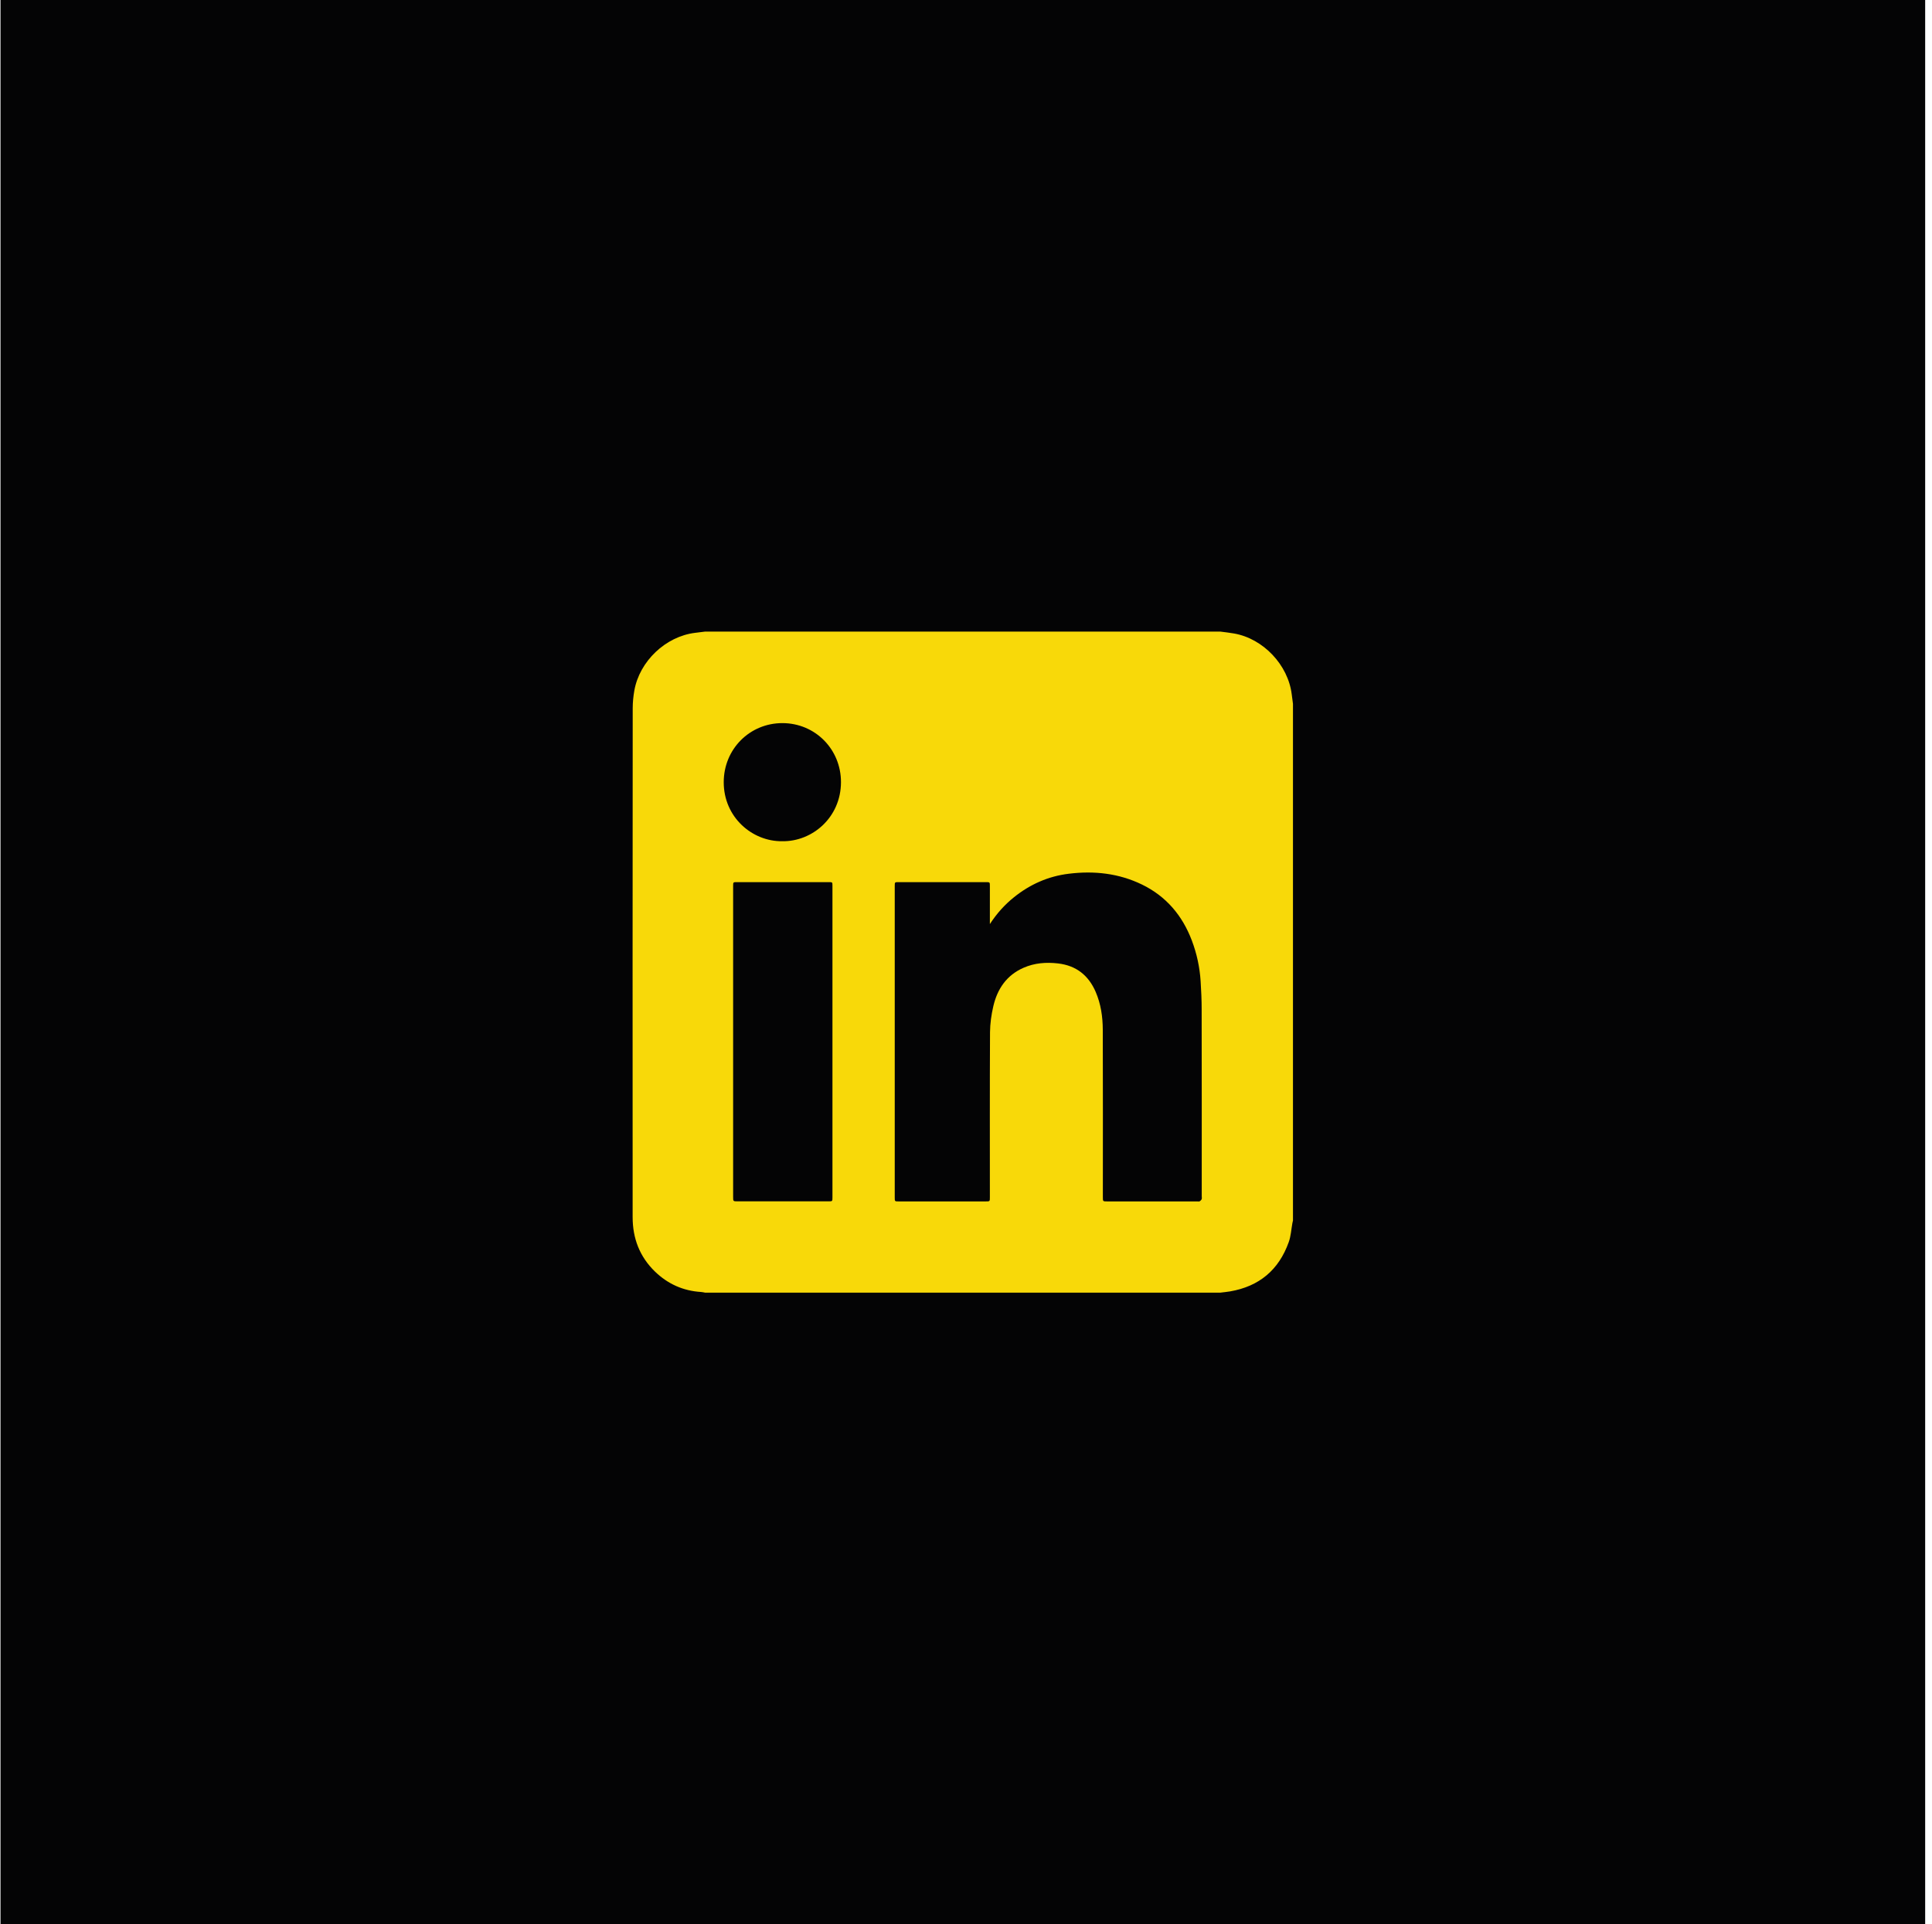 <svg width="263" height="262" viewBox="0 0 263 262" fill="none" xmlns="http://www.w3.org/2000/svg">
<path d="M261.57 0.5H0.57V261.5H261.57V0.5Z" fill="#040405" stroke="#040405" stroke-miterlimit="10"/>
<path d="M176.01 95.82C176.01 119.27 176.01 142.72 176.01 166.17C175.98 166.29 175.95 166.41 175.93 166.53C175.77 167.4 175.73 168.3 175.43 169.12C174.08 172.9 171.41 175.14 167.45 175.82C167.01 175.89 166.57 175.94 166.12 175.99C142.74 175.99 119.36 175.99 95.98 175.99C95.8 175.96 95.62 175.91 95.43 175.9C93 175.75 90.91 174.81 89.17 173.13C87.08 171.11 86.12 168.6 86.12 165.72C86.11 142.63 86.11 119.53 86.13 96.44C86.13 95.63 86.21 94.82 86.35 94.02C87.06 90.02 90.61 86.65 94.61 86.16C95.07 86.1 95.52 86.05 95.98 85.99C119.36 85.99 142.74 85.99 166.12 85.99C166.75 86.07 167.38 86.14 168 86.25C171.97 86.95 175.35 90.53 175.84 94.53C175.89 94.97 175.95 95.4 176.01 95.82ZM134.75 125.81C134.75 124.01 134.75 122.34 134.75 120.66C134.75 120.1 134.75 120.1 134.21 120.1C130.25 120.1 126.29 120.1 122.33 120.1C121.8 120.1 121.8 120.1 121.8 120.63C121.8 134.77 121.8 148.9 121.8 163.04C121.8 163.57 121.8 163.57 122.34 163.57C126.29 163.57 130.23 163.57 134.18 163.57C134.75 163.57 134.75 163.57 134.75 163C134.75 155.51 134.73 148.03 134.77 140.54C134.78 139.35 134.95 138.15 135.22 136.99C135.77 134.64 137.02 132.78 139.31 131.77C140.82 131.1 142.41 130.98 144.04 131.17C146.51 131.46 148.19 132.8 149.16 135.06C149.86 136.69 150.11 138.42 150.12 140.17C150.15 147.77 150.13 155.37 150.13 162.97C150.13 163.57 150.13 163.57 150.72 163.57C154.82 163.57 158.91 163.57 163.01 163.57C163.11 163.57 163.23 163.6 163.3 163.56C163.42 163.49 163.53 163.38 163.58 163.26C163.63 163.14 163.59 162.99 163.59 162.85C163.59 154.36 163.6 145.88 163.58 137.39C163.58 136.13 163.52 134.87 163.44 133.61C163.32 131.69 162.92 129.84 162.24 128.04C160.95 124.64 158.75 122.03 155.46 120.43C152.29 118.89 148.93 118.53 145.47 118.96C142.69 119.3 140.22 120.4 138.04 122.15C136.78 123.16 135.7 124.35 134.75 125.81ZM113.32 141.83C113.32 134.76 113.32 127.68 113.32 120.61C113.32 120.1 113.32 120.1 112.8 120.1C108.64 120.1 104.48 120.1 100.33 120.1C99.8 120.1 99.8 120.1 99.8 120.65C99.8 121.72 99.8 122.8 99.8 123.87C99.8 136.89 99.8 149.91 99.8 162.93C99.8 163.56 99.8 163.56 100.41 163.56C104.53 163.56 108.65 163.56 112.77 163.56C113.32 163.56 113.32 163.56 113.32 163C113.32 155.95 113.32 148.89 113.32 141.83ZM106.48 114.53C110.58 114.6 114.47 111.29 114.48 106.5C114.49 102.02 110.98 98.46 106.52 98.45C102.08 98.44 98.52 101.97 98.52 106.5C98.52 111.26 102.39 114.58 106.48 114.53Z" fill="#F8D909"/>
</svg>
